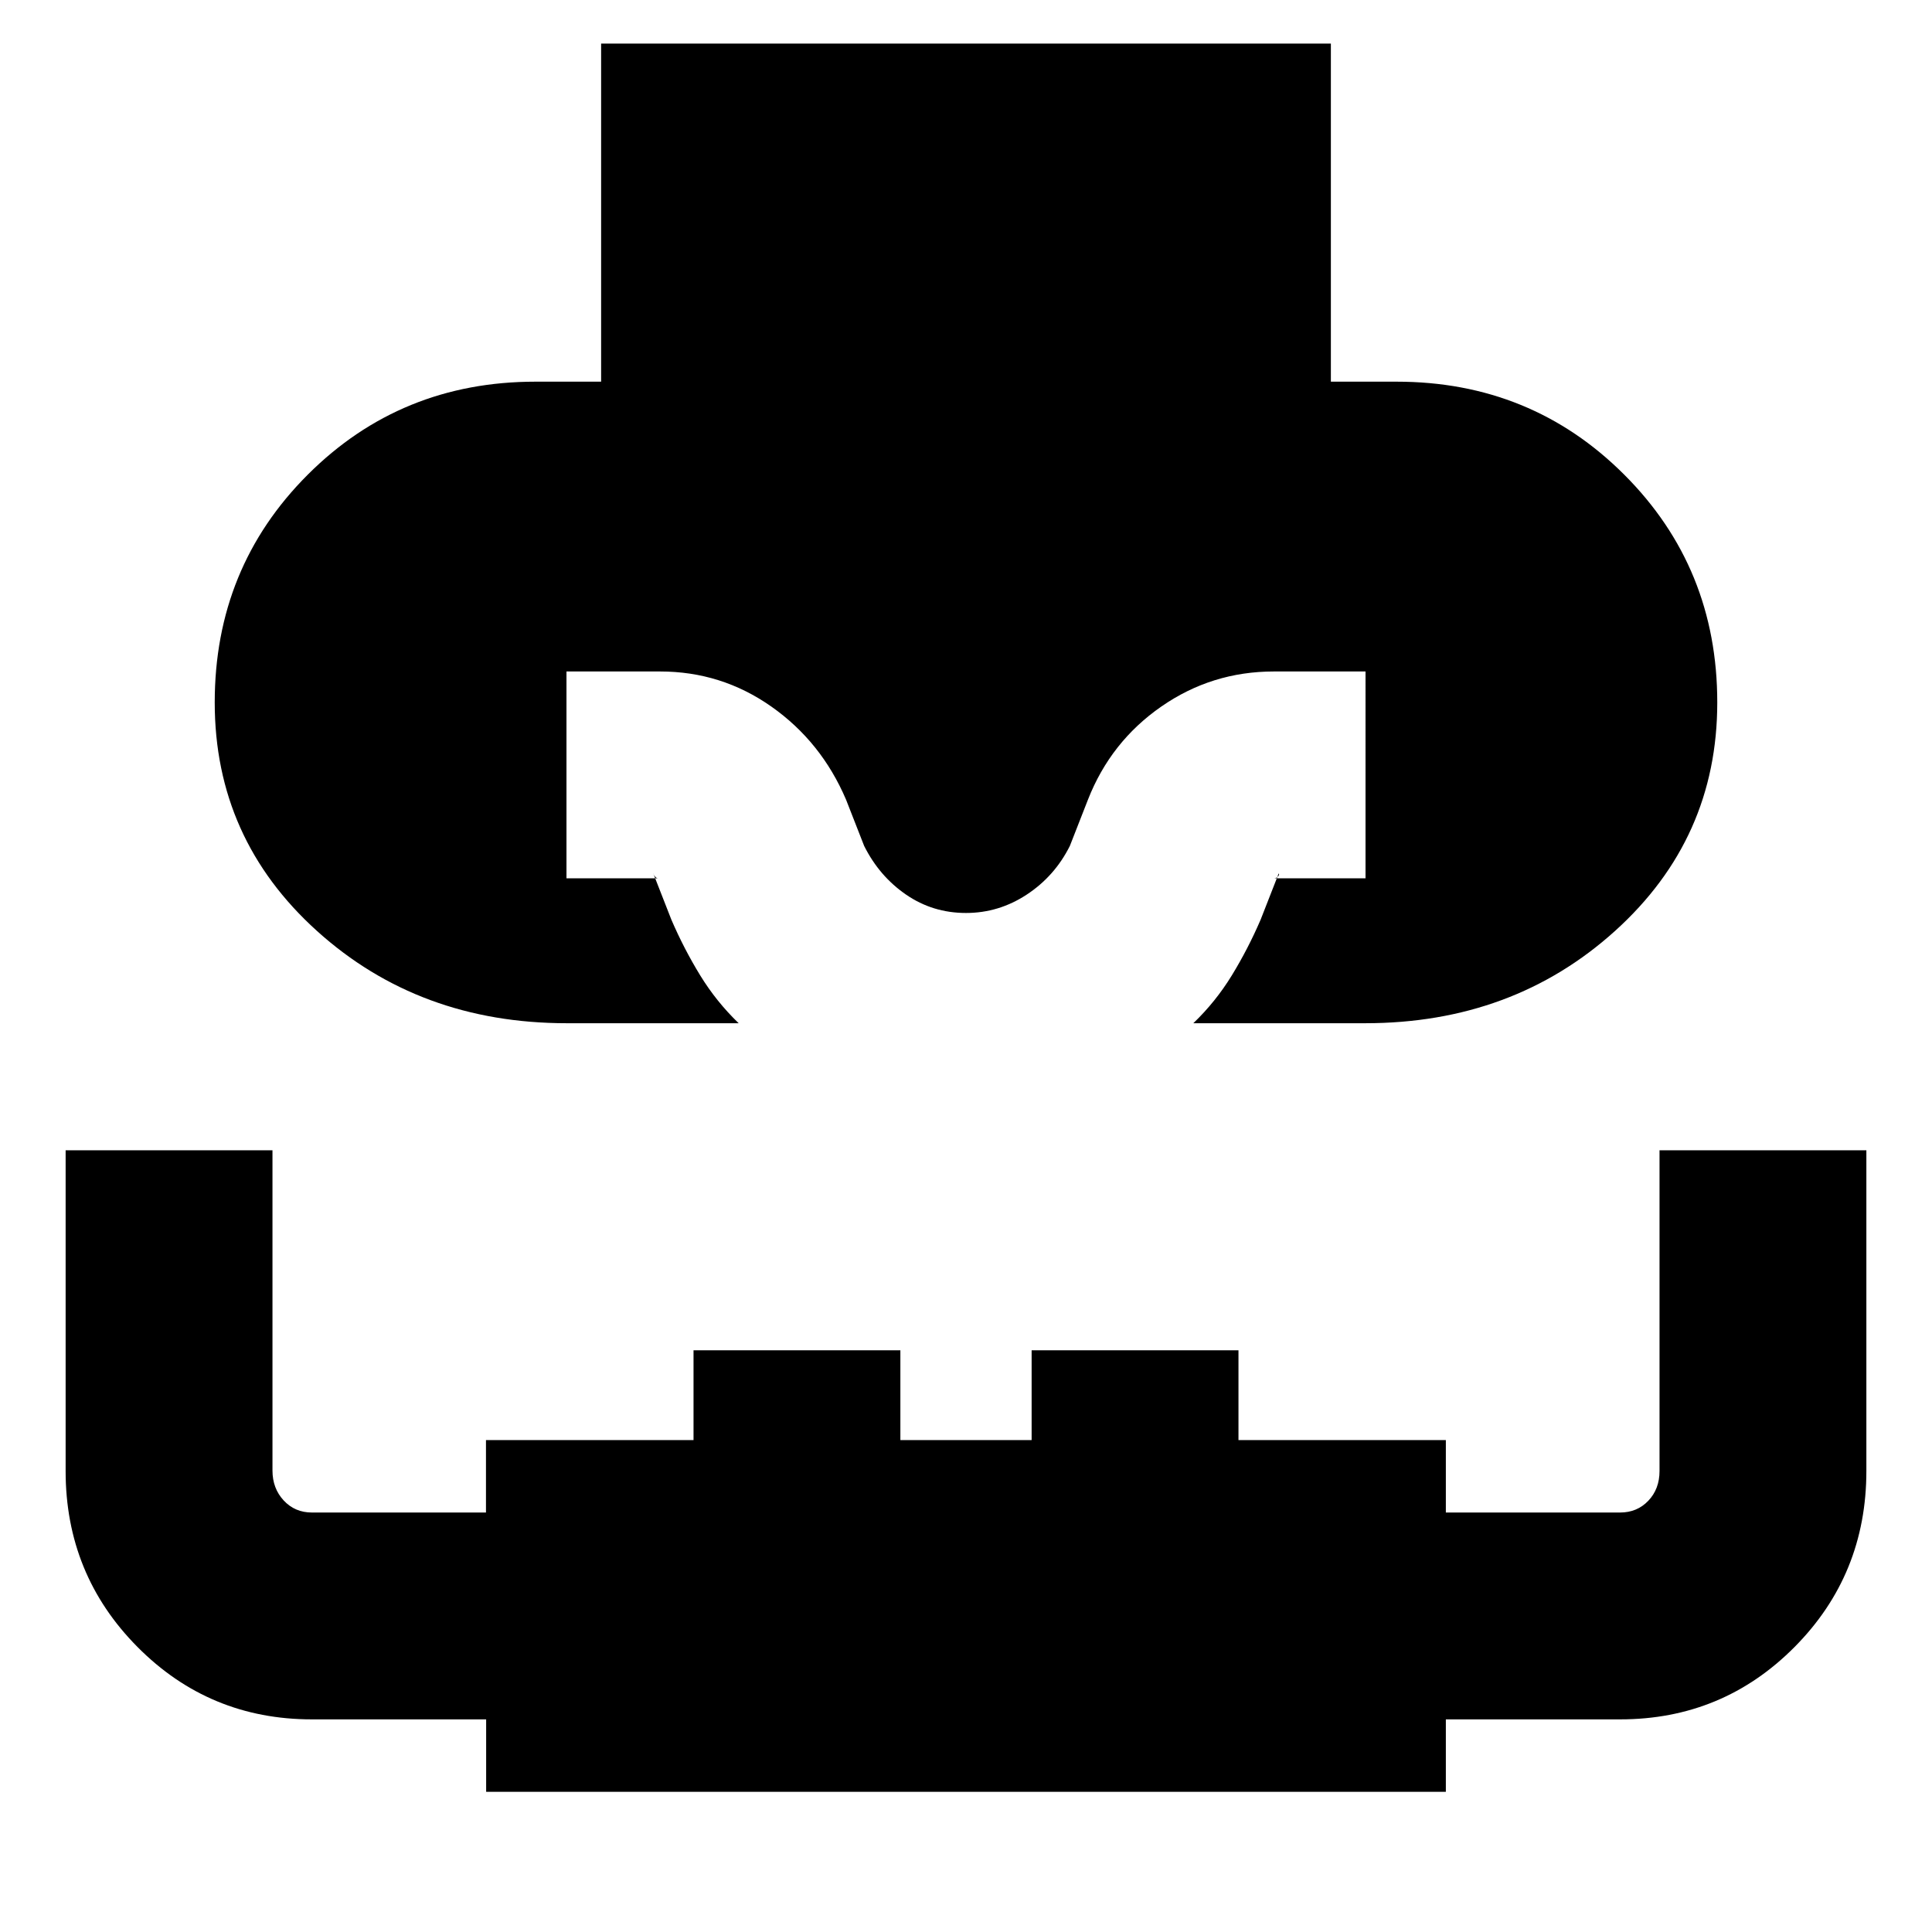 <svg xmlns="http://www.w3.org/2000/svg" height="20" viewBox="0 96 960 960" width="20"><path d="M32.609 667.565H135.39v159.12q0 8.874 5.566 14.877T155 847.565h86.479v-36h103.13v-44.608h102.782v44.608h65.218v-44.608h102.782v44.608h103.044v36H805q8.477 0 14.043-5.853 5.566-5.853 5.566-14.755V667.565h102.782v159.3q0 51.584-35.697 87.534-35.698 35.949-86.694 35.949h-86.565v36h-476.87v-36H155q-50.996 0-86.694-35.989Q32.61 878.37 32.61 826.957V667.565Zm249.058-63.13q-73.384 0-124.178-45.859-50.793-45.859-50.793-113.533 0-66.956 46.217-113.173 46.217-46.218 113.174-46.218h32.609v-168h362.608v168h32.609q66.957 0 113.174 46.218 46.217 46.217 46.217 113.173 0 67.674-50.793 113.533-50.794 45.859-124.178 45.859h-85.376q11.13-10.691 19.163-23.824 8.032-13.133 14.271-27.611l9-23q.485.638-.403 1.536-.888.899-1.988.899h45.522V429.652H633q-30.879 0-55.998 17.459-25.119 17.46-36.393 46.215l-9 23q-7.522 15.044-21.419 24.185-13.897 9.141-30.19 9.141-16.543 0-29.815-9.141-13.272-9.141-20.794-24.185l-9-23q-12.275-28.755-37.084-46.215-24.81-17.459-55.307-17.459h-46.522v102.783H327q-.789 0-1.552-.939-.763-.938-.839-1.496l9 23q6.239 14.478 14.288 27.614 8.05 13.137 19.146 23.821h-85.376Z"/></svg>